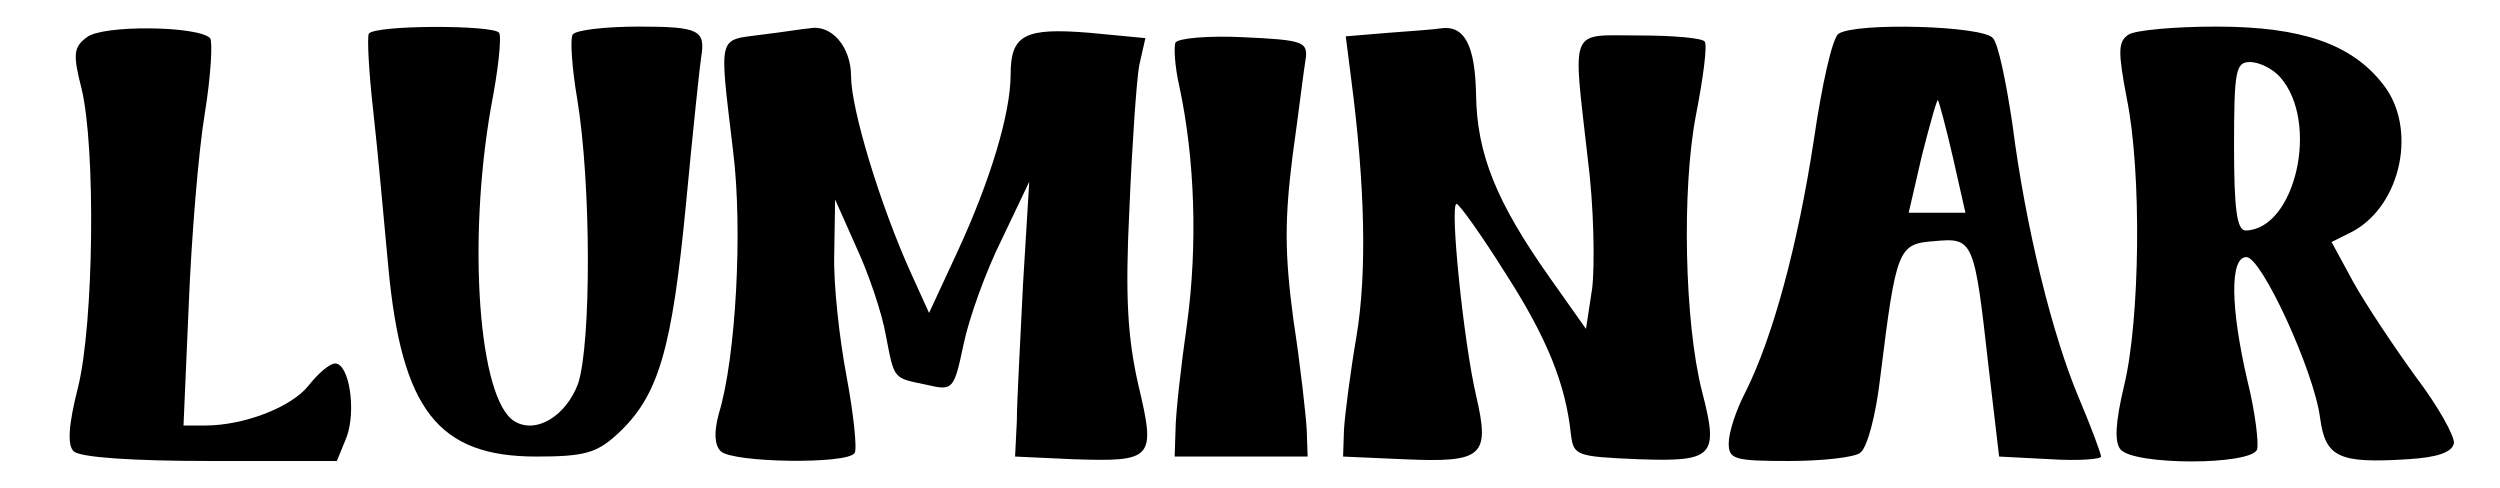 <?xml version="1.0" standalone="no"?>
<!DOCTYPE svg PUBLIC "-//W3C//DTD SVG 20010904//EN"
 "http://www.w3.org/TR/2001/REC-SVG-20010904/DTD/svg10.dtd">
<svg version="1.0" xmlns="http://www.w3.org/2000/svg"
 width="282pt" height="55pt" viewBox="0 0 282 55"
 preserveAspectRatio="xMidYMid meet">

<g transform="translate(0,55) scale(0.1,-0.1)"
fill="#000000" stroke="none">
<path d="M98 508 c-15 -11 -16 -19 -6 -58 16 -66 14 -264 -4 -337 -11 -43 -12
-65 -5 -72 7 -7 67 -11 154 -11 l143 0 11 27 c11 30 3 83 -13 83 -6 0 -19 -11
-30 -25 -19 -24 -72 -45 -117 -45 l-24 0 6 138 c3 75 11 172 18 214 7 43 9 81
6 85 -14 14 -122 15 -139 1z"/>
<path d="M416 512 c-2 -4 0 -43 5 -87 5 -44 12 -123 17 -176 15 -161 56 -214
167 -214 54 0 68 4 91 25 47 43 62 95 78 262 8 85 16 159 17 164 5 30 -3 34
-70 34 -39 0 -72 -4 -75 -9 -3 -4 -1 -37 5 -72 16 -96 16 -277 1 -322 -14 -37
-48 -57 -72 -42 -40 25 -53 202 -26 355 8 41 12 78 9 83 -6 9 -140 9 -147 -1z"/>
<path d="M860 511 c-51 -7 -49 3 -33 -132 11 -88 3 -233 -16 -295 -6 -22 -5
-36 2 -43 13 -13 143 -15 151 -2 3 4 -1 43 -9 86 -8 42 -15 104 -14 138 l1 62
24 -54 c14 -30 29 -75 33 -98 10 -52 8 -49 46 -57 30 -7 31 -6 42 46 6 29 25
82 43 118 l31 65 -7 -115 c-3 -63 -7 -133 -7 -155 l-2 -40 65 -3 c91 -3 94 0
74 84 -12 53 -15 99 -10 199 3 72 8 144 11 161 l7 31 -63 6 c-73 6 -89 -2 -89
-47 0 -44 -23 -120 -60 -200 l-32 -69 -20 44 c-35 77 -68 186 -68 223 0 33
-22 59 -47 54 -4 0 -28 -4 -53 -7z"/>
<path d="M1566 513 l-48 -4 6 -47 c16 -122 18 -221 6 -292 -7 -41 -13 -88 -14
-105 l-1 -30 68 -3 c90 -4 98 3 82 72 -14 60 -30 216 -22 216 3 0 28 -35 55
-78 47 -73 68 -125 74 -182 3 -24 6 -25 76 -28 85 -3 91 3 72 76 -20 78 -23
229 -7 312 8 41 13 78 10 83 -2 4 -35 7 -74 7 -80 0 -75 12 -58 -139 7 -54 8
-120 5 -146 l-7 -46 -41 58 c-60 85 -82 139 -83 206 -1 56 -13 79 -40 75 -5
-1 -32 -3 -59 -5z"/>
<path d="M2074 512 c-7 -4 -19 -58 -28 -120 -18 -118 -46 -222 -77 -284 -11
-21 -19 -46 -19 -58 0 -18 6 -20 68 -20 37 0 73 4 80 9 8 5 18 42 23 86 18
145 20 150 61 153 44 4 45 2 61 -141 l12 -102 58 -3 c31 -2 57 0 57 3 0 3 -11
33 -25 66 -30 71 -60 192 -75 309 -7 47 -16 91 -22 97 -11 14 -154 18 -174 5z
m129 -140 l14 -62 -32 0 -32 0 15 65 c9 35 17 64 18 62 1 -1 9 -30 17 -65z"/>
<path d="M2401 511 c-12 -8 -12 -19 -2 -72 17 -83 15 -250 -3 -324 -10 -42
-11 -64 -4 -72 15 -18 147 -18 154 0 2 7 -2 42 -11 78 -19 82 -20 139 -1 139
17 0 76 -128 83 -181 6 -45 21 -52 99 -47 34 2 50 8 52 18 1 8 -18 42 -43 75
-24 33 -56 81 -70 106 l-25 46 24 12 c55 30 73 117 34 166 -35 45 -91 65 -188
65 -47 0 -91 -4 -99 -9z m171 -48 c45 -51 17 -172 -39 -173 -10 0 -13 26 -13
95 0 86 2 95 18 95 11 0 26 -8 34 -17z"/>
<path d="M1326 502 c-2 -4 -1 -26 4 -48 18 -83 21 -181 9 -269 -7 -49 -13
-103 -13 -120 l-1 -30 75 0 75 0 -1 30 c-1 17 -7 72 -15 124 -10 75 -10 113
-1 185 7 50 13 100 15 111 2 18 -5 20 -70 23 -39 2 -74 -1 -77 -6z"/>
</g>
</svg>
